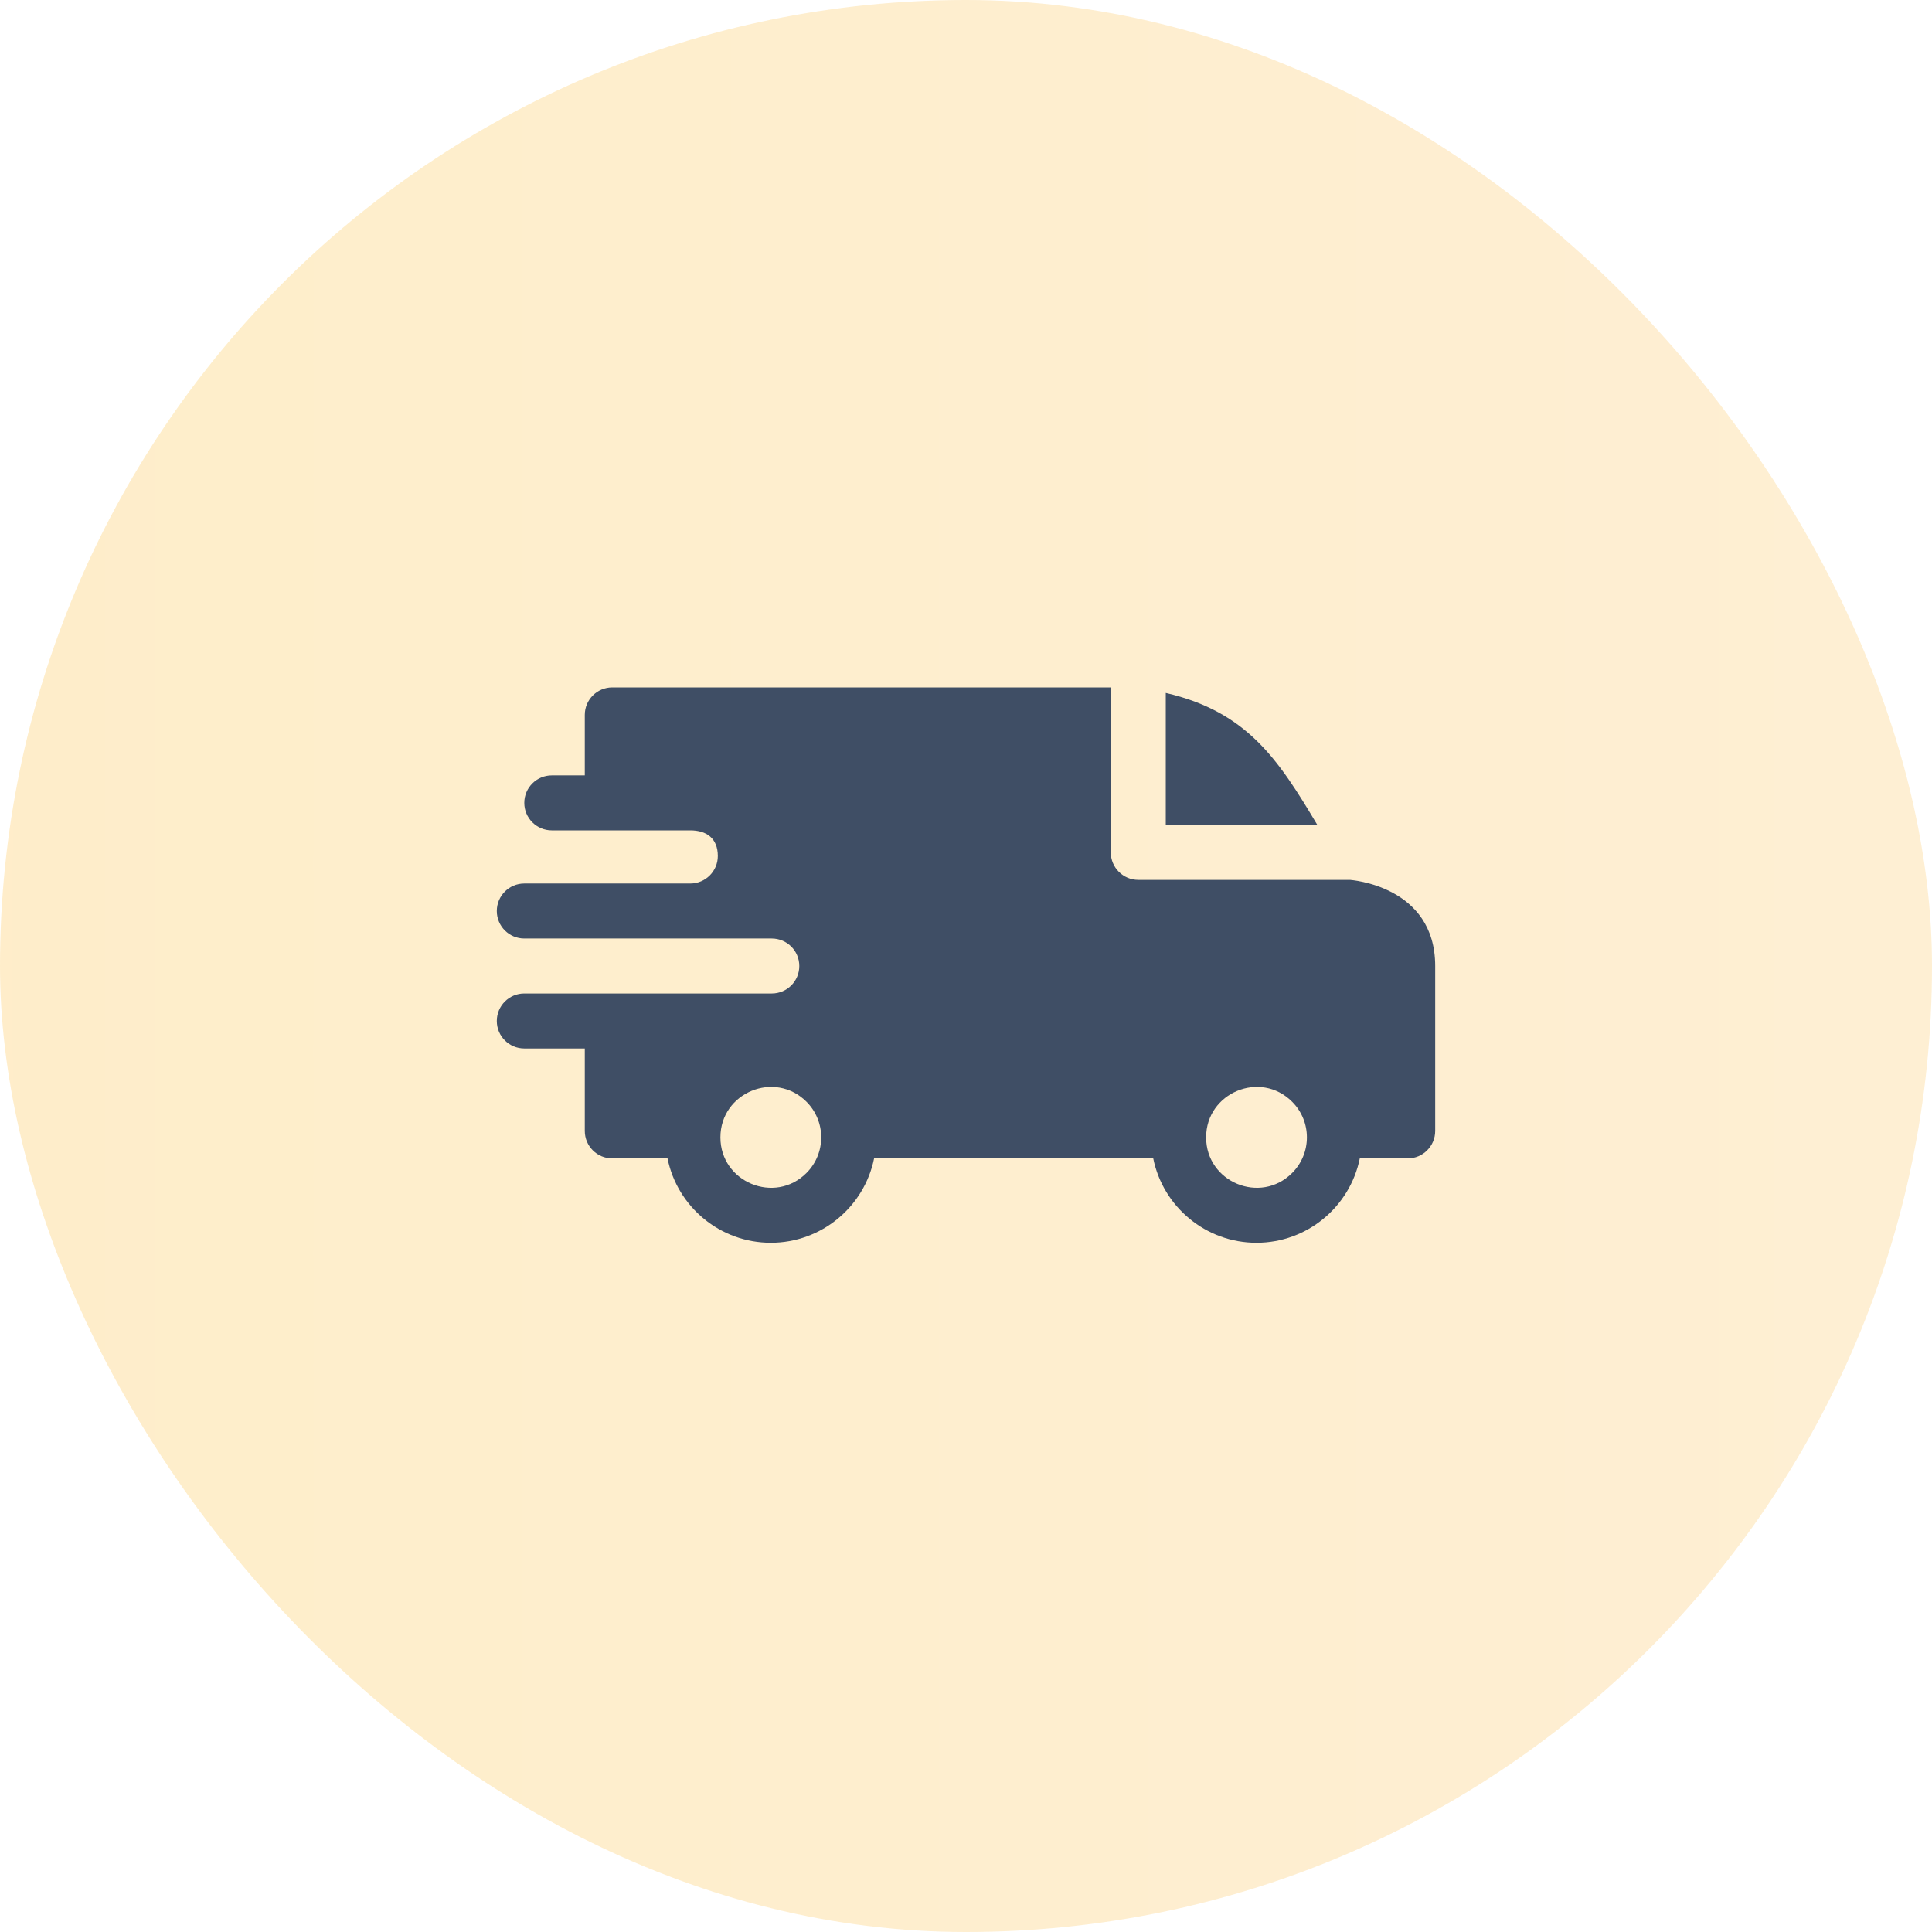 <svg width="35" height="35" viewBox="0 0 35 35" fill="none" xmlns="http://www.w3.org/2000/svg">
<rect width="35" height="35" rx="17.5" fill="url(#paint0_linear_131_1117)" fill-opacity="0.3"/>
<path fill-rule="evenodd" clip-rule="evenodd" d="M21.119 12.553C22.593 12.895 23.157 13.757 23.864 14.943H21.119V12.553ZM12.505 15.043C12.794 15.043 13.004 15.182 13.004 15.508C13.004 15.782 12.781 16.005 12.507 16.006H9.498C9.223 16.006 9 16.229 9 16.504C9 16.779 9.223 17.002 9.498 17.002H13.98C14.258 17.002 14.48 17.225 14.48 17.5C14.48 17.775 14.258 17.998 13.982 17.998H9.498C9.223 17.998 9 18.221 9 18.496C9 18.771 9.223 18.994 9.498 18.994H10.594V20.488C10.594 20.763 10.817 20.986 11.092 20.986H12.093C12.271 21.865 13.048 22.514 13.964 22.514C14.88 22.514 15.656 21.865 15.835 20.986H20.892C21.07 21.865 21.847 22.514 22.763 22.514C23.678 22.514 24.455 21.865 24.634 20.986H25.502C25.777 20.986 26 20.763 26 20.488V17.5C26 16.039 24.459 15.942 24.457 15.94H20.621C20.346 15.94 20.123 15.716 20.123 15.441V12.453H11.092C10.817 12.453 10.594 12.676 10.594 12.951V14.047H9.996C9.721 14.047 9.498 14.27 9.498 14.545C9.498 14.82 9.721 15.043 9.996 15.043H12.505ZM23.408 19.959C23.765 20.315 23.765 20.894 23.408 21.25C22.835 21.824 21.85 21.416 21.85 20.605C21.85 19.793 22.835 19.385 23.408 19.959ZM14.61 19.959C14.966 20.315 14.966 20.894 14.61 21.25C14.036 21.824 13.051 21.416 13.051 20.605C13.051 19.793 14.036 19.385 14.61 19.959Z" fill="#3F4E65"/>
<defs>
<linearGradient id="paint0_linear_131_1117" x1="2.75416e-07" y1="17.797" x2="34.038" y2="17.797" gradientUnits="userSpaceOnUse">
<stop stop-color="#FFC650"/>
<stop offset="1" stop-color="#FECA6E"/>
</linearGradient>
</defs>
</svg>

